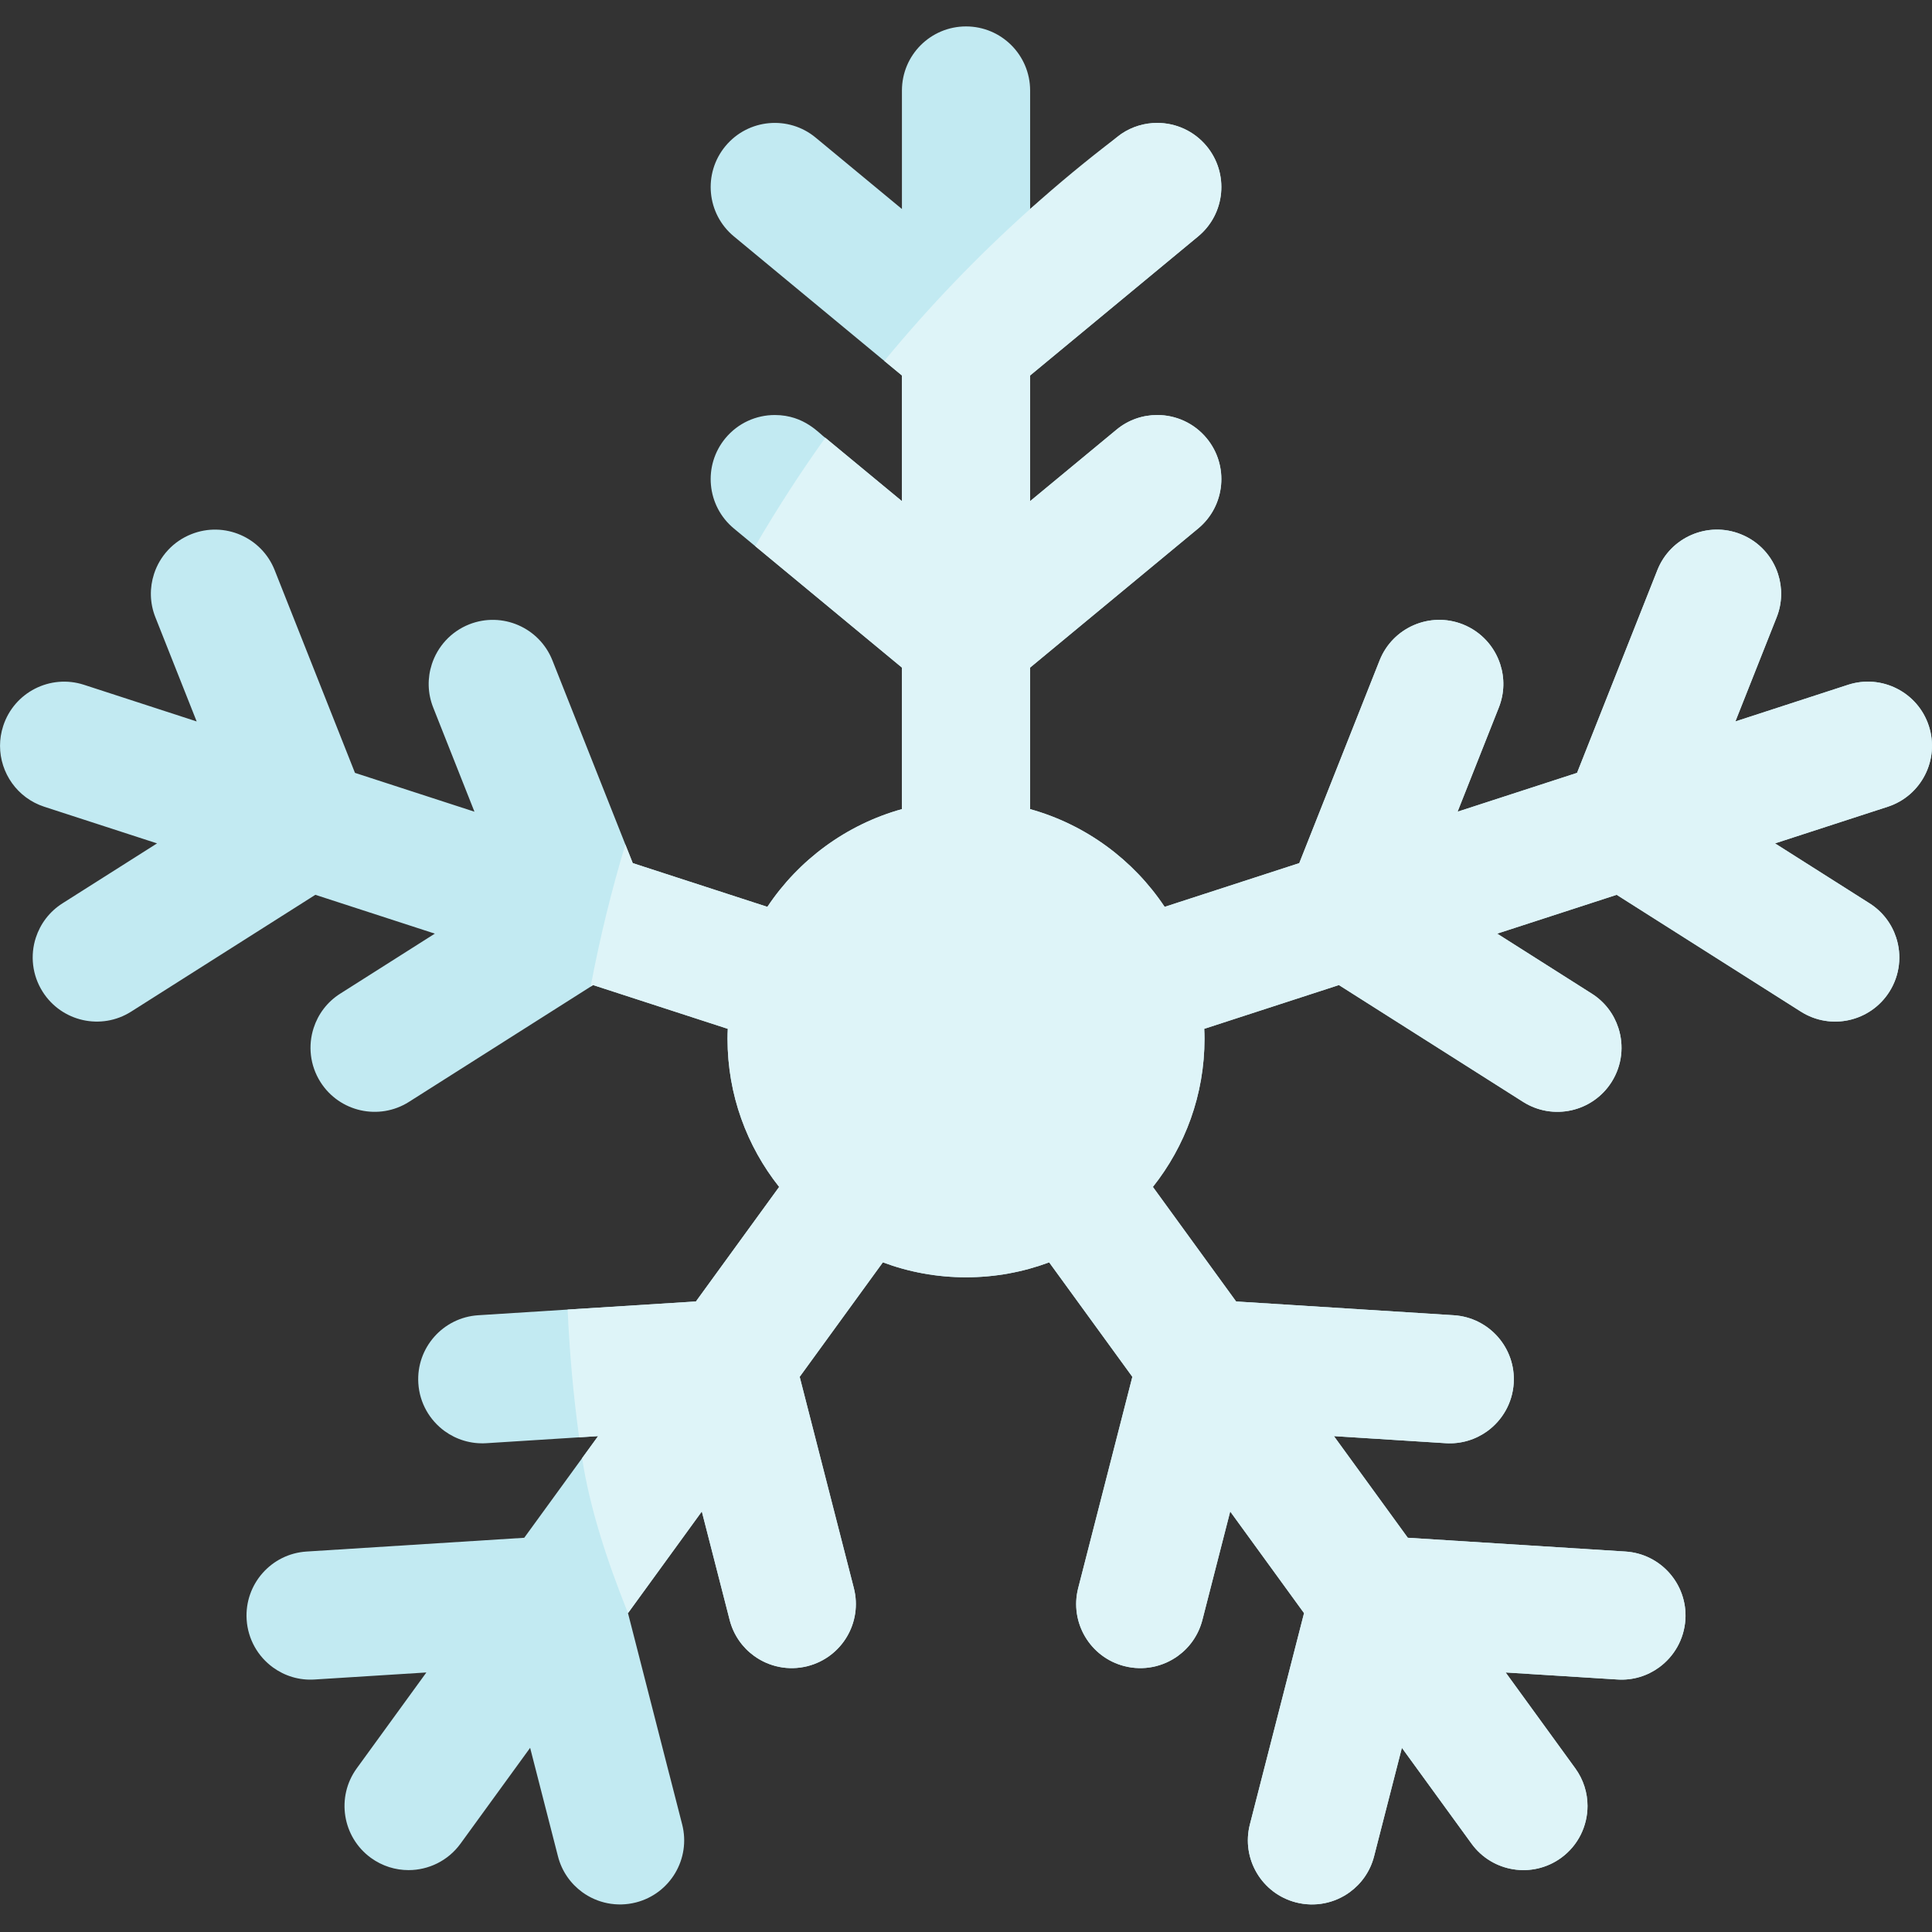 <svg height="512pt" viewBox="0 -7 512 512" width="512pt" xmlns="http://www.w3.org/2000/svg"><rect x="0" y="-7" width="512" height="512" fill="#333333" stroke="none"/><path d="m500.258 206.801-29.859 9.703 25.051 15.887c3.473 2.199 5.879 5.461 7.059 9.09 1.512 4.645 1.004 9.91-1.812 14.355-5.027 7.918-15.516 10.281-23.445 5.254l-48.816-30.957-31.664 10.289 25.051 15.891c3.484 2.195 5.887 5.461 7.059 9.09 1.516 4.641 1.016 9.906-1.805 14.355-5.023 7.918-15.516 10.27-23.441 5.254l-48.809-30.961-35.695 11.598c.043.883.074 1.766.074 2.645 0 14.844-5.129 28.473-13.68 39.25l22.055 30.359 57.688 3.648c9.359.598 16.469 8.664 15.879 18.023-.332 5.262-3.027 9.805-6.977 12.684-3.086 2.238-6.953 3.461-11.059 3.203l-29.609-1.875 19.578 26.938 57.676 3.648c9.371.59 16.469 8.664 15.891 18.023-.344 5.266-3.027 9.812-6.977 12.684-3.086 2.25-6.941 3.473-11.047 3.203l-29.613-1.863 18.449 25.402c2.188 3.016 3.246 6.508 3.246 9.969 0 5.258-2.426 10.438-6.996 13.766-7.598 5.512-18.223 3.824-23.734-3.762l-18.461-25.402-7.367 28.738c-1.016 3.992-3.379 7.277-6.469 9.527-3.949 2.867-9.109 4.008-14.219 2.703-9.082-2.332-14.562-11.578-12.23-20.676l14.355-55.988-19.57-26.938-7.367 28.738c-1.027 3.992-3.379 7.289-6.469 9.527-3.949 2.871-9.109 4.02-14.211 2.715-9.086-2.332-14.57-11.578-12.238-20.676l14.355-55.992-22.047-30.336c-6.859 2.562-14.281 3.961-22.035 3.961-7.75 0-15.172-1.398-22.035-3.961l-22.043 30.336 14.355 55.992c2.332 9.098-3.152 18.344-12.242 20.676-5.098 1.305-10.262.156-14.211-2.715-3.086-2.238-5.441-5.535-6.465-9.527l-7.371-28.738-19.566 26.938 10.953 42.742c0 .008 0 .008.012.02l3.391 13.227c2.332 9.098-3.152 18.344-12.23 20.676-5.109 1.305-10.273.164-14.223-2.703-3.086-2.25-5.449-5.535-6.465-9.527l-7.371-28.738-18.457 25.402c-3.328 4.57-8.512 7.004-13.766 7.004-3.461 0-6.953-1.055-9.969-3.242-7.586-5.523-9.266-16.148-3.754-23.734l18.449-25.402-29.609 1.863c-4.105.27-7.961-.953-11.051-3.203-3.949-2.871-6.633-7.418-6.973-12.684-.582-9.359 6.52-17.434 15.887-18.023l57.68-3.648 15.34-21.102 4.238-5.836-5.027.32-24.586 1.555c-4.102.258-7.969-.965-11.059-3.203-3.949-2.879-6.645-7.422-6.973-12.684-.594-9.359 6.52-17.426 15.875-18.023l23.695-1.504 33.996-2.145 22.055-30.359c-8.551-10.777-13.68-24.406-13.68-39.25 0-.879.027-1.762.07-2.645l-35.695-11.598-.652.418-48.152 30.543c-7.93 5.016-18.418 2.664-23.445-5.254-2.82-4.449-3.316-9.715-1.805-14.355 1.172-3.629 3.578-6.895 7.059-9.09l25.051-15.891-31.664-10.289-48.816 30.957c-7.926 5.027-18.414 2.664-23.441-5.254-2.82-4.445-3.328-9.711-1.816-14.355 1.184-3.629 3.586-6.891 7.059-9.09l25.062-15.887-29.871-9.703c-7.184-2.332-11.742-8.996-11.742-16.156 0-1.742.27-3.516.84-5.258 2.891-8.922 12.477-13.805 21.402-10.914l29.871 9.715-10.934-27.59c-1.527-3.824-1.547-7.879-.363-11.508 1.5-4.641 5.004-8.602 9.906-10.539 8.719-3.461 18.594.809 22.055 9.523l21.289 53.742 31.664 10.289-10.926-27.59c-1.523-3.824-1.551-7.863-.371-11.492 1.512-4.652 5.008-8.613 9.898-10.562 8.727-3.449 18.594.82 22.055 9.535l19.34 48.809 1.961 4.93 35.672 11.59c8.293-12.449 20.887-21.785 35.656-25.902v-37.508l-38.879-32.18-5.648-4.676c-7.234-5.992-8.23-16.699-2.258-23.922 3.367-4.062 8.207-6.156 13.098-6.156 7.969 0 11.926 5.113 13.383 6.031l20.305 16.793v-33.301l-4.664-3.855-39.863-33c-7.234-5.98-8.23-16.688-2.258-23.914 6.047-7.297 16.77-8.199 23.918-2.27l22.867 18.926v-31.402c0-9.395 7.613-16.988 16.984-16.988 9.379 0 16.988 7.609 16.988 16.988v31.402l22.73-18.812.133-.113c.426-.352.871-.684 1.316-.992 2.883-1.949 6.207-2.902 9.504-2.902 4.895 0 9.734 2.102 13.102 6.164 5.969 7.227 4.977 17.934-2.258 23.914l-44.527 36.855v33.301l22.863-18.918c3.16-2.633 7.008-3.906 10.82-3.906 4.895 0 9.734 2.094 13.102 6.156 5.969 7.223 4.977 17.93-2.258 23.922l-44.527 36.855v37.508c14.77 4.117 27.363 13.453 35.652 25.902l35.676-11.59 21.297-53.738c3.465-8.715 13.332-12.984 22.059-9.535 4.891 1.949 8.383 5.91 9.898 10.562 1.18 3.629 1.148 7.668-.375 11.492l-10.926 27.59 31.664-10.289 21.289-53.742c3.461-8.715 13.34-12.984 22.055-9.523 4.902 1.938 8.406 5.898 9.91 10.539 1.18 3.629 1.16 7.684-.363 11.508l-10.934 27.59 29.871-9.715c8.922-2.891 18.508 1.992 21.402 10.914 2.902 8.926-1.98 18.512-10.906 21.414zm0 0" fill="#c2eaf2"/><path d="m166.344 420.301c-5.578-13.941-10.109-27.914-12.078-40.883l4.238-5.832-5.027.32c-1.523-11.133-2.551-22.43-3.047-33.859l33.996-2.148 22.055-30.355c-8.551-10.781-13.68-24.41-13.68-39.25 0-.883.027-1.762.07-2.645l-35.695-11.598-.652.414c2.414-12.797 5.492-25.371 9.203-37.664l1.961 4.934 35.672 11.59c8.293-12.449 20.887-21.789 35.656-25.902v-37.508l-38.879-32.184c5.754-9.875 11.949-19.465 18.574-28.719l20.305 16.789v-33.297l-4.664-3.855c11.844-14.379 24.77-27.84 38.637-40.258 7.316-6.57 14.902-12.852 22.73-18.812.477-.371.961-.734 1.449-1.105 2.883-1.949 6.207-2.902 9.504-2.902 4.895 0 9.734 2.102 13.102 6.164 5.969 7.227 4.977 17.934-2.258 23.914l-44.527 36.855v33.301l22.863-18.918c3.16-2.633 7.008-3.906 10.82-3.906 4.895 0 9.734 2.094 13.102 6.156 5.969 7.223 4.977 17.93-2.258 23.922l-44.527 36.855v37.508c14.77 4.117 27.363 13.453 35.652 25.902l35.676-11.59 21.297-53.738c3.465-8.715 13.332-12.984 22.059-9.535 4.891 1.949 8.383 5.91 9.898 10.562 1.18 3.629 1.148 7.668-.375 11.492l-10.926 27.59 31.664-10.289 21.289-53.742c3.461-8.715 13.34-12.984 22.055-9.523 4.902 1.938 8.406 5.898 9.91 10.539 1.18 3.629 1.16 7.684-.363 11.508l-10.934 27.59 29.871-9.715c8.922-2.891 18.508 1.992 21.402 10.914 2.902 8.926-1.98 18.512-10.906 21.414l-29.859 9.703 25.051 15.887c3.473 2.199 5.879 5.461 7.059 9.09 1.512 4.645 1.004 9.91-1.812 14.355-5.027 7.918-15.516 10.281-23.445 5.254l-48.816-30.957-31.664 10.289 25.051 15.891c3.484 2.195 5.887 5.461 7.059 9.09 1.516 4.641 1.016 9.906-1.805 14.355-5.023 7.918-15.516 10.27-23.441 5.254l-48.809-30.961-35.695 11.598c.043.883.074 1.766.074 2.645 0 14.844-5.129 28.473-13.68 39.25l22.055 30.359 57.688 3.648c9.359.598 16.469 8.664 15.879 18.023-.332 5.262-3.027 9.805-6.977 12.684-3.086 2.238-6.953 3.461-11.059 3.203l-29.609-1.875 19.578 26.938 57.676 3.648c9.371.59 16.469 8.664 15.891 18.023-.344 5.266-3.027 9.812-6.977 12.684-3.086 2.25-6.941 3.473-11.047 3.203l-29.613-1.863 18.449 25.402c2.188 3.016 3.246 6.508 3.246 9.969 0 5.258-2.426 10.438-6.996 13.766-7.598 5.512-18.223 3.824-23.734-3.762l-18.461-25.402-7.367 28.738c-1.016 3.992-3.379 7.277-6.469 9.527-3.949 2.867-9.109 4.008-14.219 2.703-9.082-2.332-14.562-11.578-12.23-20.676l14.355-55.988-19.57-26.938-7.367 28.738c-1.027 3.992-3.379 7.289-6.469 9.527-3.949 2.871-9.109 4.02-14.211 2.715-9.086-2.332-14.57-11.578-12.238-20.676l14.355-55.992-22.047-30.336c-6.859 2.562-14.281 3.961-22.035 3.961-7.75 0-15.172-1.398-22.035-3.961l-22.043 30.336 14.355 55.992c2.332 9.098-3.152 18.344-12.242 20.676-5.098 1.305-10.262.156-14.211-2.715-3.086-2.238-5.441-5.535-6.465-9.527l-7.371-28.738-19.484 26.82-.082.117zm0 0" fill="#def4f8"/></svg>